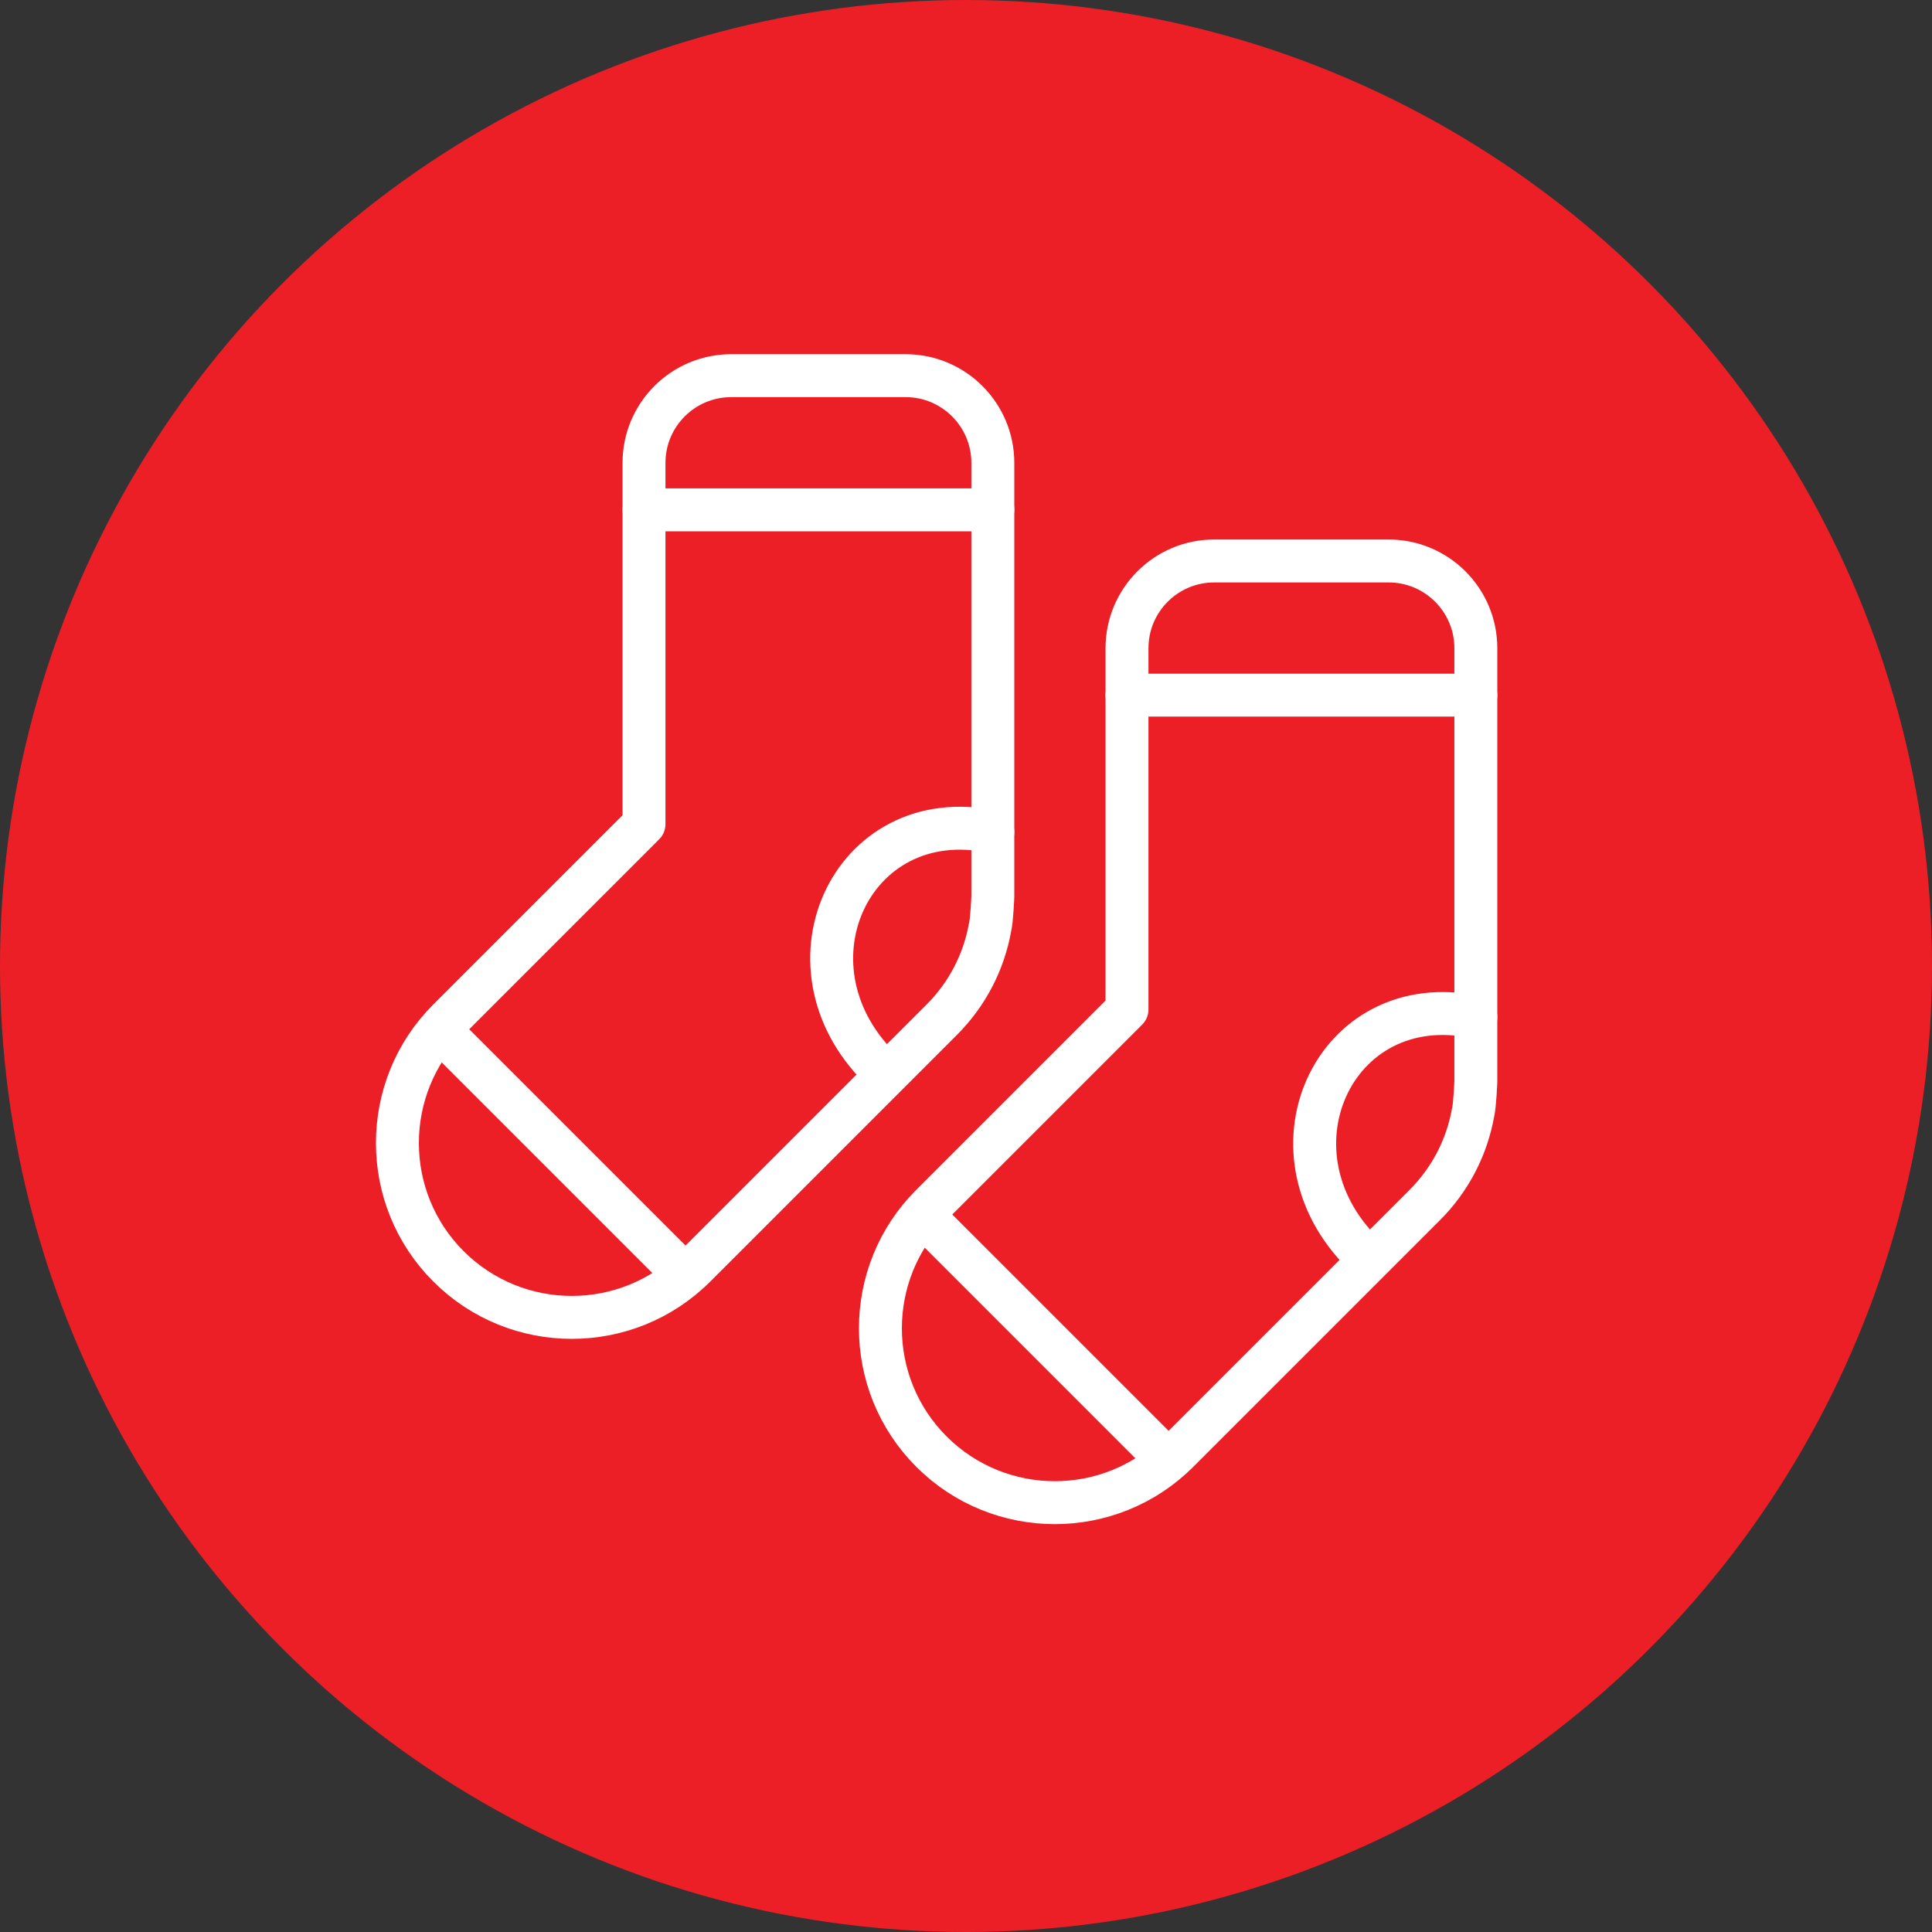<?xml version="1.0" encoding="UTF-8" standalone="no"?><!DOCTYPE svg PUBLIC "-//W3C//DTD SVG 1.1//EN" "http://www.w3.org/Graphics/SVG/1.1/DTD/svg11.dtd"><svg width="100%" height="100%" viewBox="0 0 36 36" version="1.1" xmlns="http://www.w3.org/2000/svg" xmlns:xlink="http://www.w3.org/1999/xlink" xml:space="preserve" xmlns:serif="http://www.serif.com/" style="fill-rule:evenodd;clip-rule:evenodd;stroke-linecap:round;stroke-linejoin:round;stroke-miterlimit:1.5;"><rect x="0" y="0" width="36" height="36" fill="#333333" stroke="none"/><rect id="socks" x="0" y="0" width="36" height="36" style="fill:none;"/><g id="bg-white"><circle cx="18" cy="18" r="18" style="fill:#ec1f27;"/></g><path d="M16.875,7c0.897,0 1.625,0.728 1.625,1.625l0,8.077c0,0 -0.018,0.453 -0.053,0.584c-0.114,0.628 -0.413,1.229 -0.898,1.714l-4.596,4.596c-1.269,1.269 -3.328,1.269 -4.597,0c-1.268,-1.268 -1.268,-3.328 0,-4.596l3.644,-3.644l0,-6.731c0,-0.897 0.728,-1.625 1.625,-1.625l3.25,0Z" style="fill:none;stroke:#fff;stroke-width:0.8px;"/><path d="M25.875,10.453c0.897,0 1.625,0.728 1.625,1.625l0,8.076c0,0 -0.018,0.453 -0.053,0.585c-0.114,0.628 -0.413,1.229 -0.898,1.714l-4.596,4.596c-1.269,1.268 -3.328,1.268 -4.597,0c-1.268,-1.269 -1.268,-3.328 0,-4.596l3.644,-3.644l0,-6.731c0,-0.897 0.728,-1.625 1.625,-1.625l3.25,0Z" style="fill:none;stroke:#fff;stroke-width:0.8px;"/><path d="M12,9.5l6.5,0" style="fill:none;stroke:#fff;stroke-width:0.8px;"/><path d="M21,12.953l6.5,0" style="fill:none;stroke:#fff;stroke-width:0.8px;"/><path d="M8.202,19.202l4.479,4.479" style="fill:none;stroke:#fff;stroke-width:0.8px;"/><path d="M17.202,22.654l4.479,4.479" style="fill:none;stroke:#fff;stroke-width:0.8px;"/><path d="M16.5,20c-2.094,-1.916 -0.659,-5.068 2,-4.5" style="fill:none;stroke:#fff;stroke-width:0.8px;"/><path d="M25.5,23.453c-2.094,-1.916 -0.659,-5.069 2,-4.5" style="fill:none;stroke:#fff;stroke-width:0.8px;"/></svg>